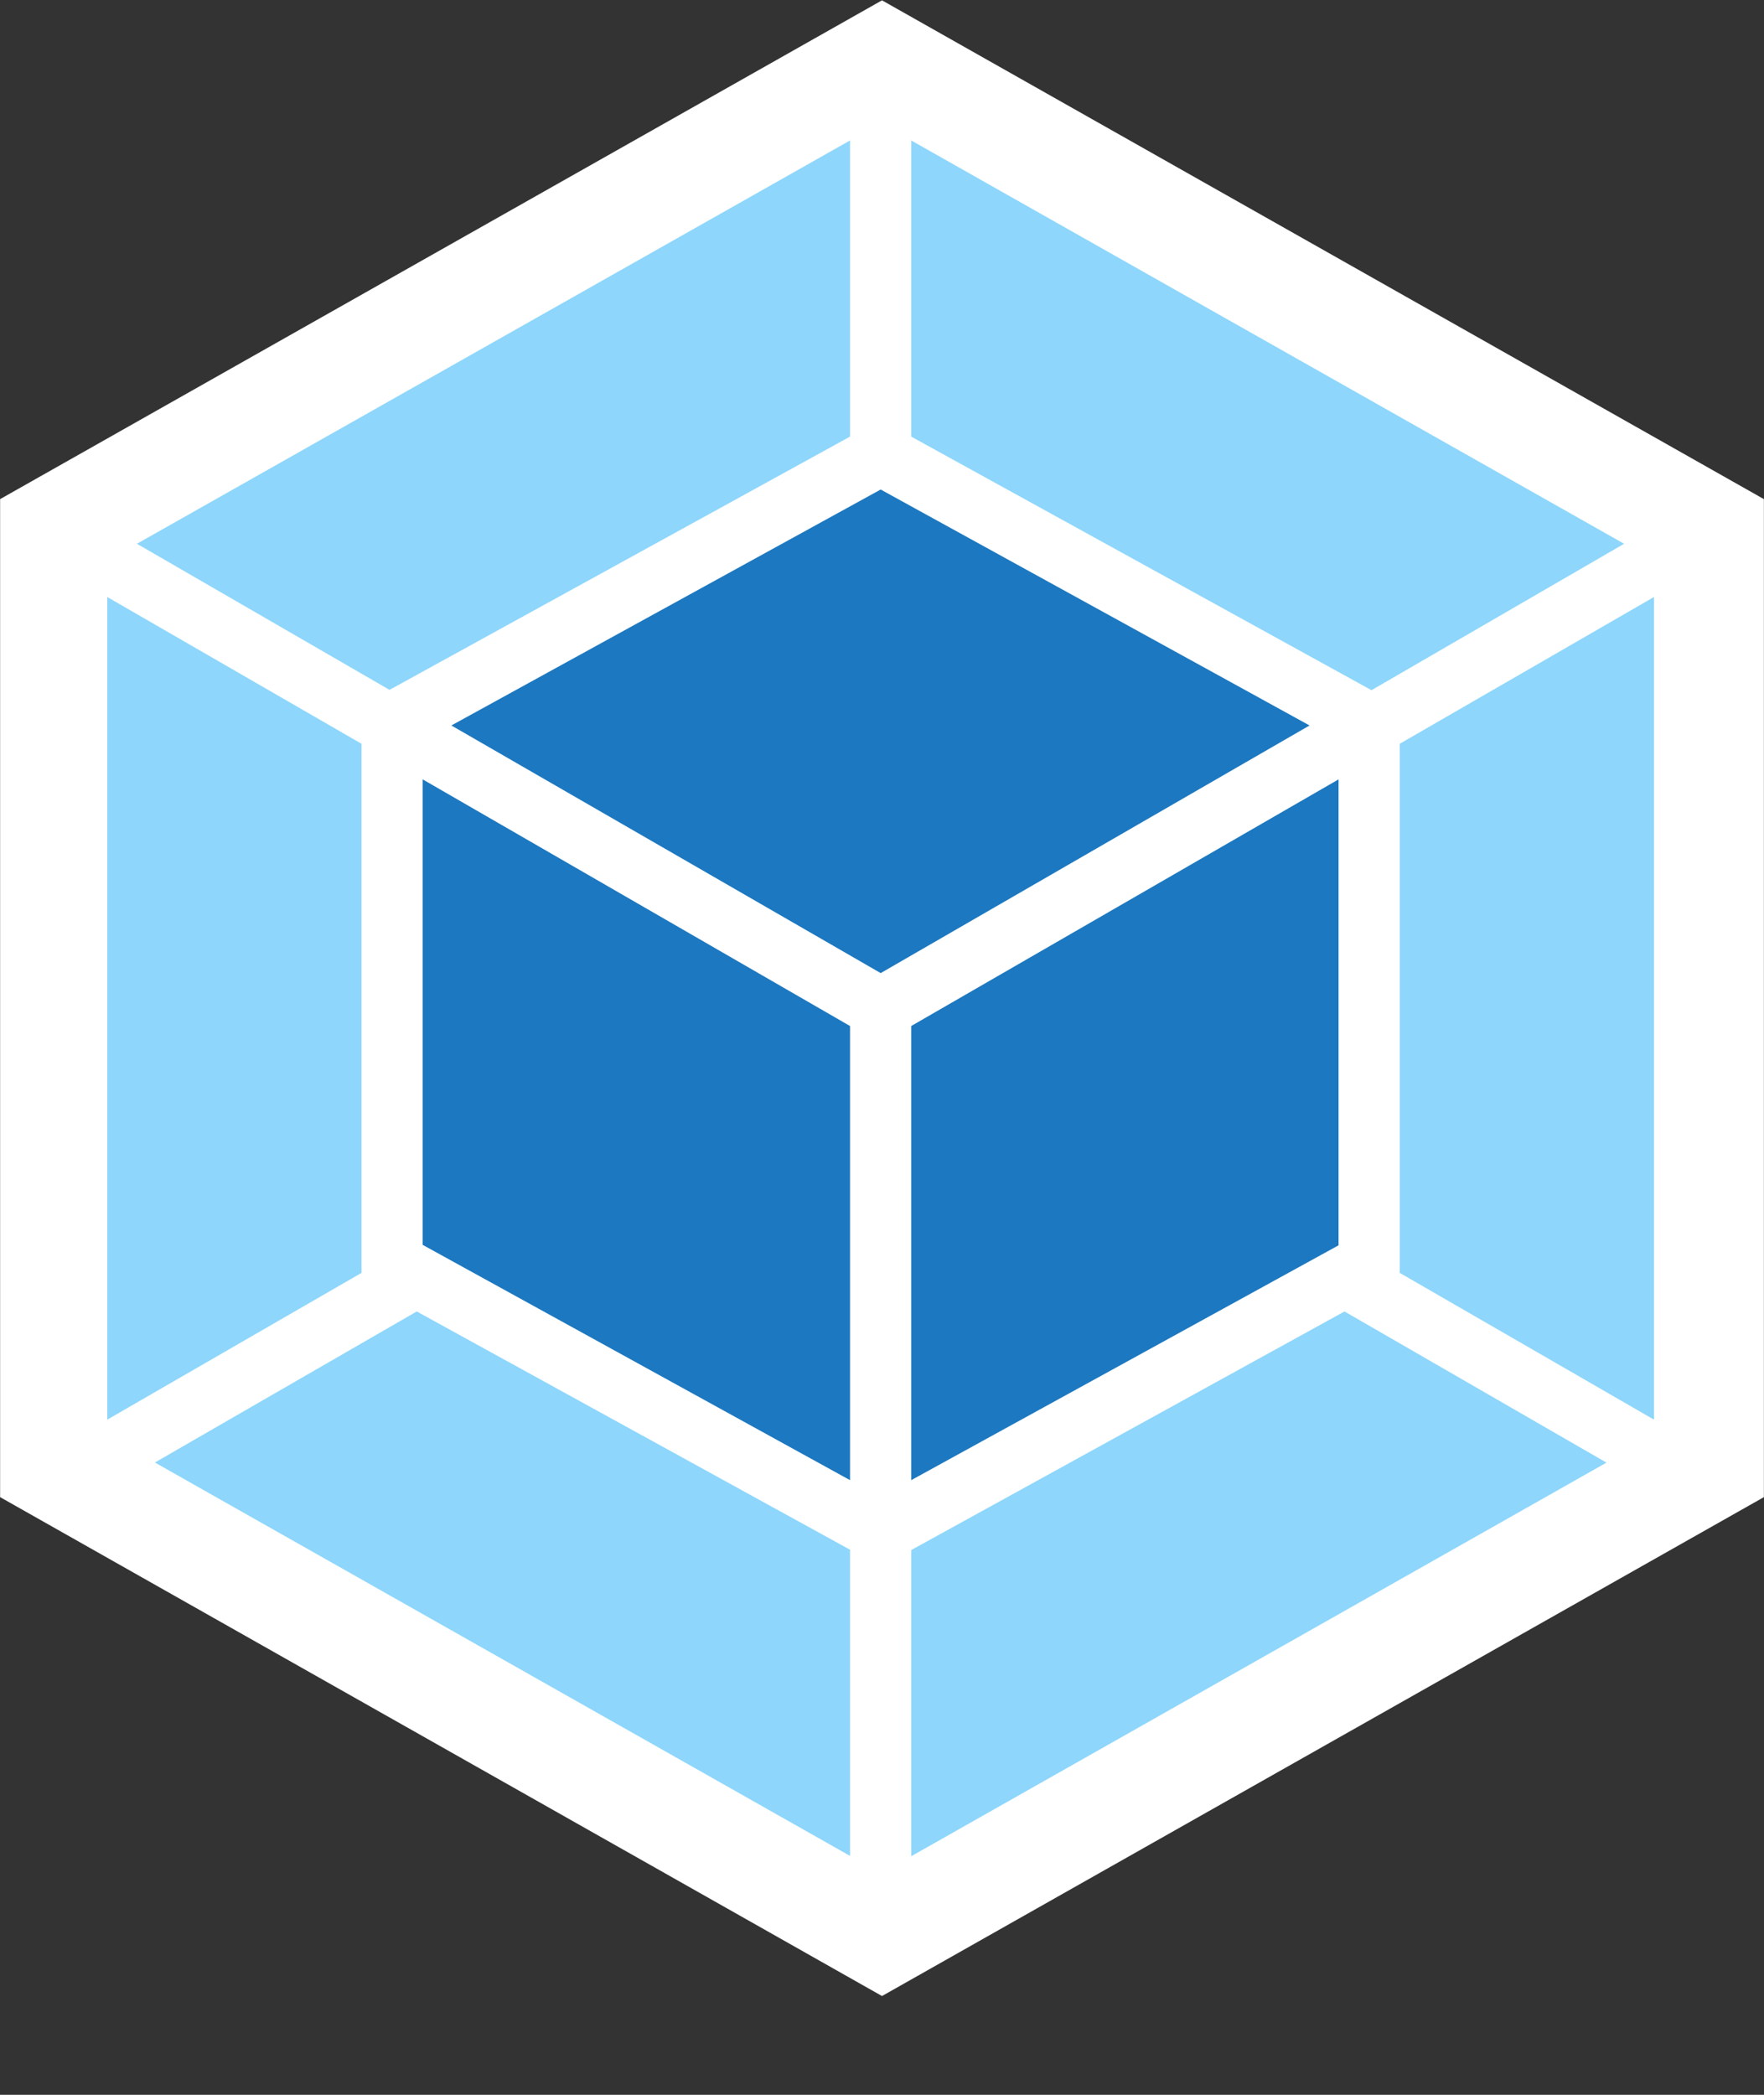 <svg width="16" height="19" viewBox="0 0 16 19" fill="none" xmlns="http://www.w3.org/2000/svg">
<rect x="0" y="0" width="16" height="19" fill="#333333" stroke="none"/>
<g clip-path="url(#clip0_597_7719)">
<path d="M8 0.003L15.999 4.527V13.579L8 18.104L0.001 13.579V4.527L8 0.003Z" fill="white"/>
<path d="M14.571 13.266L8.265 16.836V14.059L12.195 11.895L14.571 13.266ZM15.002 12.876V5.415L12.696 6.746V11.545L15.002 12.876ZM1.405 13.265L7.71 16.833V14.056L3.78 11.895L1.405 13.265ZM0.973 12.876V5.415L3.279 6.746V11.545L0.973 12.876ZM1.242 4.932L7.71 1.274V3.96L3.566 6.239L3.533 6.257L1.242 4.932ZM14.731 4.932L8.265 1.274V3.96L12.407 6.242L12.44 6.26L14.731 4.932Z" fill="#8ED6FB"/>
<path d="M7.71 13.425L3.834 11.291V7.069L7.71 9.306V13.425ZM8.265 13.425L12.141 11.295V7.069L8.265 9.306V13.425ZM4.094 6.58L7.988 4.44L11.878 6.58L7.988 8.826L4.094 6.58Z" fill="#1C78C0"/>
</g>
<defs>
<clipPath id="clip0_597_7719">
<rect width="16" height="18.122" fill="white"/>
</clipPath>
</defs>
</svg>
